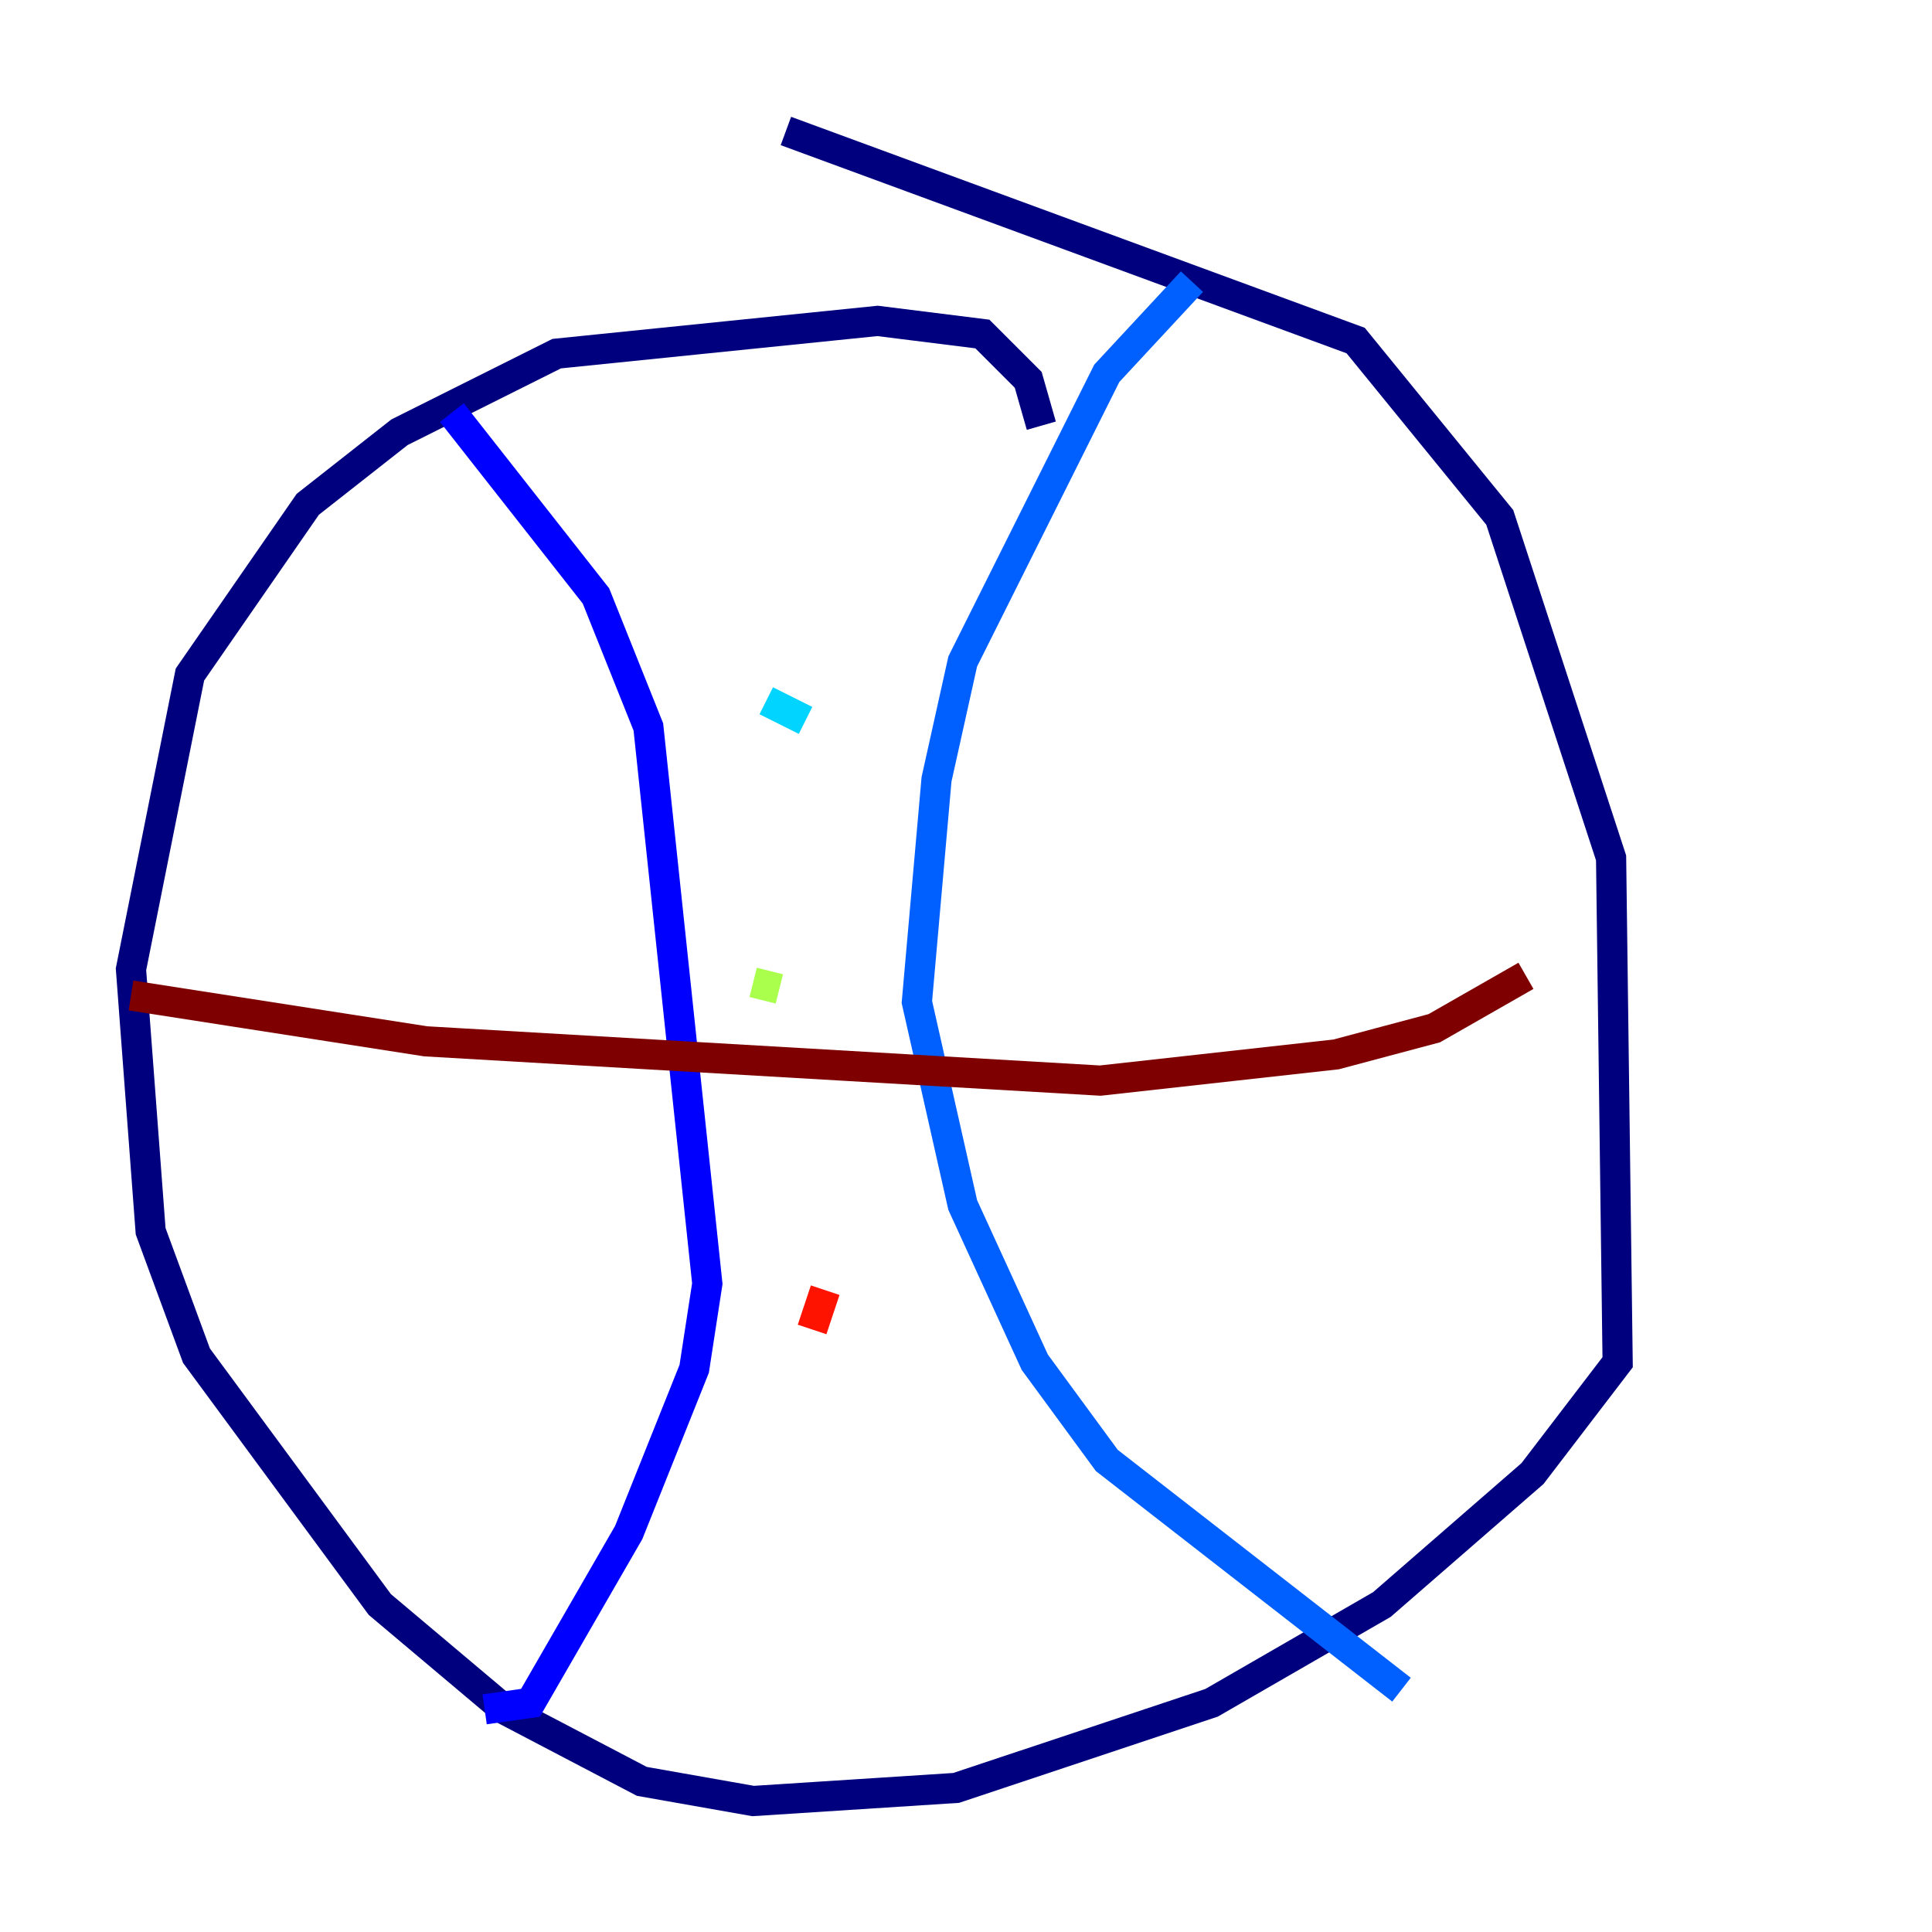 <?xml version="1.0" encoding="utf-8" ?>
<svg baseProfile="tiny" height="128" version="1.2" viewBox="0,0,128,128" width="128" xmlns="http://www.w3.org/2000/svg" xmlns:ev="http://www.w3.org/2001/xml-events" xmlns:xlink="http://www.w3.org/1999/xlink"><defs /><polyline fill="none" points="68.99,28.203 68.122,25.166 65.085,22.129 58.142,21.261 36.881,23.43 26.468,28.637 20.393,33.41 12.583,44.691 8.678,64.217 9.98,81.573 13.017,89.817 25.166,106.305 33.41,113.248 42.522,118.02 49.898,119.322 63.349,118.454 80.271,112.814 91.552,106.305 101.532,97.627 107.173,90.251 106.739,56.841 99.363,34.278 89.817,22.563 52.068,8.678" stroke="#00007f" stroke-width="2" /><polyline fill="none" points="29.939,27.336 39.485,39.485 42.956,48.163 46.861,85.044 45.993,90.685 41.654,101.532 35.146,112.814 32.108,113.248" stroke="#0000fe" stroke-width="2" /><polyline fill="none" points="78.969,18.658 73.329,24.732 63.783,43.824 62.047,51.634 60.746,66.386 63.783,79.837 68.556,90.251 73.329,96.759 92.854,111.946" stroke="#0060ff" stroke-width="2" /><polyline fill="none" points="50.766,46.427 53.37,47.729" stroke="#00d4ff" stroke-width="2" /><polyline fill="none" points="50.766,65.085 50.766,65.085" stroke="#4cffaa" stroke-width="2" /><polyline fill="none" points="49.898,65.085 51.634,65.519" stroke="#aaff4c" stroke-width="2" /><polyline fill="none" points="55.973,83.308 55.973,83.308" stroke="#ffe500" stroke-width="2" /><polyline fill="none" points="52.936,86.346 52.936,86.346" stroke="#ff7a00" stroke-width="2" /><polyline fill="none" points="53.803,88.081 54.671,85.478" stroke="#fe1200" stroke-width="2" /><polyline fill="none" points="8.678,65.953 28.203,68.99 72.895,71.593 88.515,69.858 95.024,68.122 101.098,64.651" stroke="#7f0000" stroke-width="2" /></svg>
